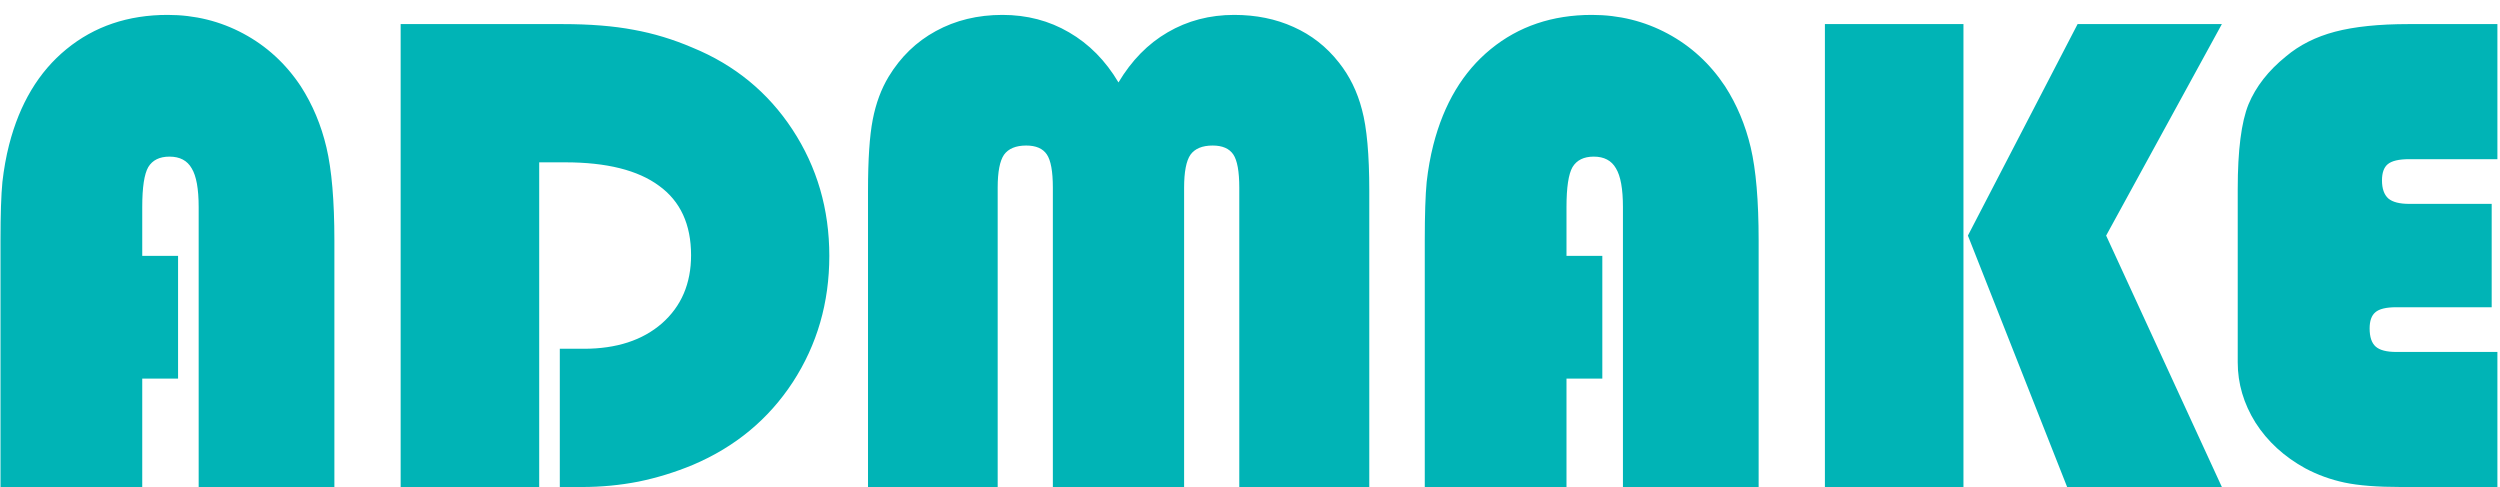 
<svg width="154" height="30" viewBox="0 0 154 30" fill="none" xmlns="http://www.w3.org/2000/svg">
<path d="M0.031 30V14.805C0.031 13.216 0.07 12.018 0.148 11.211C0.24 10.404 0.376 9.642 0.559 8.926C1.21 6.387 2.388 4.421 4.094 3.027C5.812 1.621 7.889 0.918 10.324 0.918C12.004 0.918 13.56 1.302 14.992 2.07C16.424 2.839 17.603 3.919 18.527 5.312C19.256 6.445 19.784 7.702 20.109 9.082C20.435 10.462 20.598 12.37 20.598 14.805V30H12.238V12.754C12.238 11.634 12.095 10.84 11.809 10.371C11.535 9.889 11.079 9.648 10.441 9.648C9.829 9.648 9.393 9.863 9.133 10.293C8.885 10.723 8.762 11.543 8.762 12.754V15.762H10.969V23.32H8.762V30H0.031ZM24.68 30V1.484H34.641C36.346 1.484 37.811 1.602 39.035 1.836C40.259 2.057 41.464 2.422 42.648 2.93C45.253 3.997 47.31 5.684 48.82 7.988C50.331 10.293 51.086 12.884 51.086 15.762C51.086 18.639 50.337 21.23 48.84 23.535C47.342 25.827 45.292 27.526 42.688 28.633C41.594 29.088 40.474 29.434 39.328 29.668C38.195 29.889 37.036 30 35.852 30H34.484V21.484H35.969C37.974 21.484 39.575 20.963 40.773 19.922C41.971 18.867 42.57 17.467 42.57 15.723C42.57 13.822 41.913 12.396 40.598 11.445C39.296 10.482 37.368 10 34.816 10H33.215V30H24.68ZM76.34 30V11.562C76.34 10.56 76.216 9.876 75.969 9.512C75.721 9.147 75.298 8.965 74.699 8.965C74.061 8.965 73.606 9.154 73.332 9.531C73.072 9.909 72.941 10.586 72.941 11.562V30H64.856V11.562C64.856 10.56 64.732 9.876 64.484 9.512C64.237 9.147 63.814 8.965 63.215 8.965C62.577 8.965 62.121 9.154 61.848 9.531C61.587 9.909 61.457 10.586 61.457 11.562V30H53.469V11.758C53.469 9.831 53.566 8.366 53.762 7.363C53.957 6.361 54.283 5.482 54.738 4.727C55.48 3.503 56.45 2.565 57.648 1.914C58.859 1.25 60.227 0.918 61.75 0.918C63.26 0.918 64.628 1.276 65.852 1.992C67.088 2.708 68.104 3.737 68.898 5.078C69.706 3.724 70.715 2.695 71.926 1.992C73.15 1.276 74.517 0.918 76.027 0.918C77.368 0.918 78.586 1.165 79.68 1.66C80.787 2.155 81.717 2.884 82.473 3.848C83.137 4.681 83.612 5.651 83.898 6.758C84.198 7.865 84.348 9.531 84.348 11.758V30H76.34ZM87.766 30V14.805C87.766 13.216 87.805 12.018 87.883 11.211C87.974 10.404 88.111 9.642 88.293 8.926C88.944 6.387 90.122 4.421 91.828 3.027C93.547 1.621 95.624 0.918 98.059 0.918C99.738 0.918 101.294 1.302 102.727 2.07C104.159 2.839 105.337 3.919 106.262 5.312C106.991 6.445 107.518 7.702 107.844 9.082C108.169 10.462 108.332 12.37 108.332 14.805V30H99.973V12.754C99.973 11.634 99.829 10.84 99.543 10.371C99.269 9.889 98.814 9.648 98.176 9.648C97.564 9.648 97.128 9.863 96.867 10.293C96.62 10.723 96.496 11.543 96.496 12.754V15.762H98.703V23.32H96.496V30H87.766ZM127.336 30L121.223 14.512L127.98 1.484H136.867L129.738 14.512L136.867 30H127.336ZM112.414 30V1.484H120.949V30H112.414ZM153.84 30H147.922C146.451 30 145.285 29.909 144.426 29.727C143.566 29.544 142.759 29.251 142.004 28.848C140.702 28.131 139.68 27.194 138.938 26.035C138.208 24.863 137.844 23.626 137.844 22.324V11.641C137.844 9.258 138.065 7.52 138.508 6.426C138.964 5.332 139.732 4.349 140.812 3.477C141.646 2.773 142.655 2.266 143.84 1.953C145.025 1.641 146.535 1.484 148.371 1.484H153.84V9.805H148.41C147.772 9.805 147.329 9.909 147.082 10.117C146.848 10.312 146.73 10.645 146.73 11.113C146.73 11.621 146.861 11.992 147.121 12.227C147.382 12.448 147.811 12.559 148.41 12.559H153.488V18.926H147.609C146.984 18.926 146.555 19.03 146.32 19.238C146.086 19.434 145.969 19.766 145.969 20.234C145.969 20.755 146.092 21.126 146.34 21.348C146.587 21.569 147.01 21.68 147.609 21.68H153.84V30Z" fill="#00B4B6"/>
</svg>
